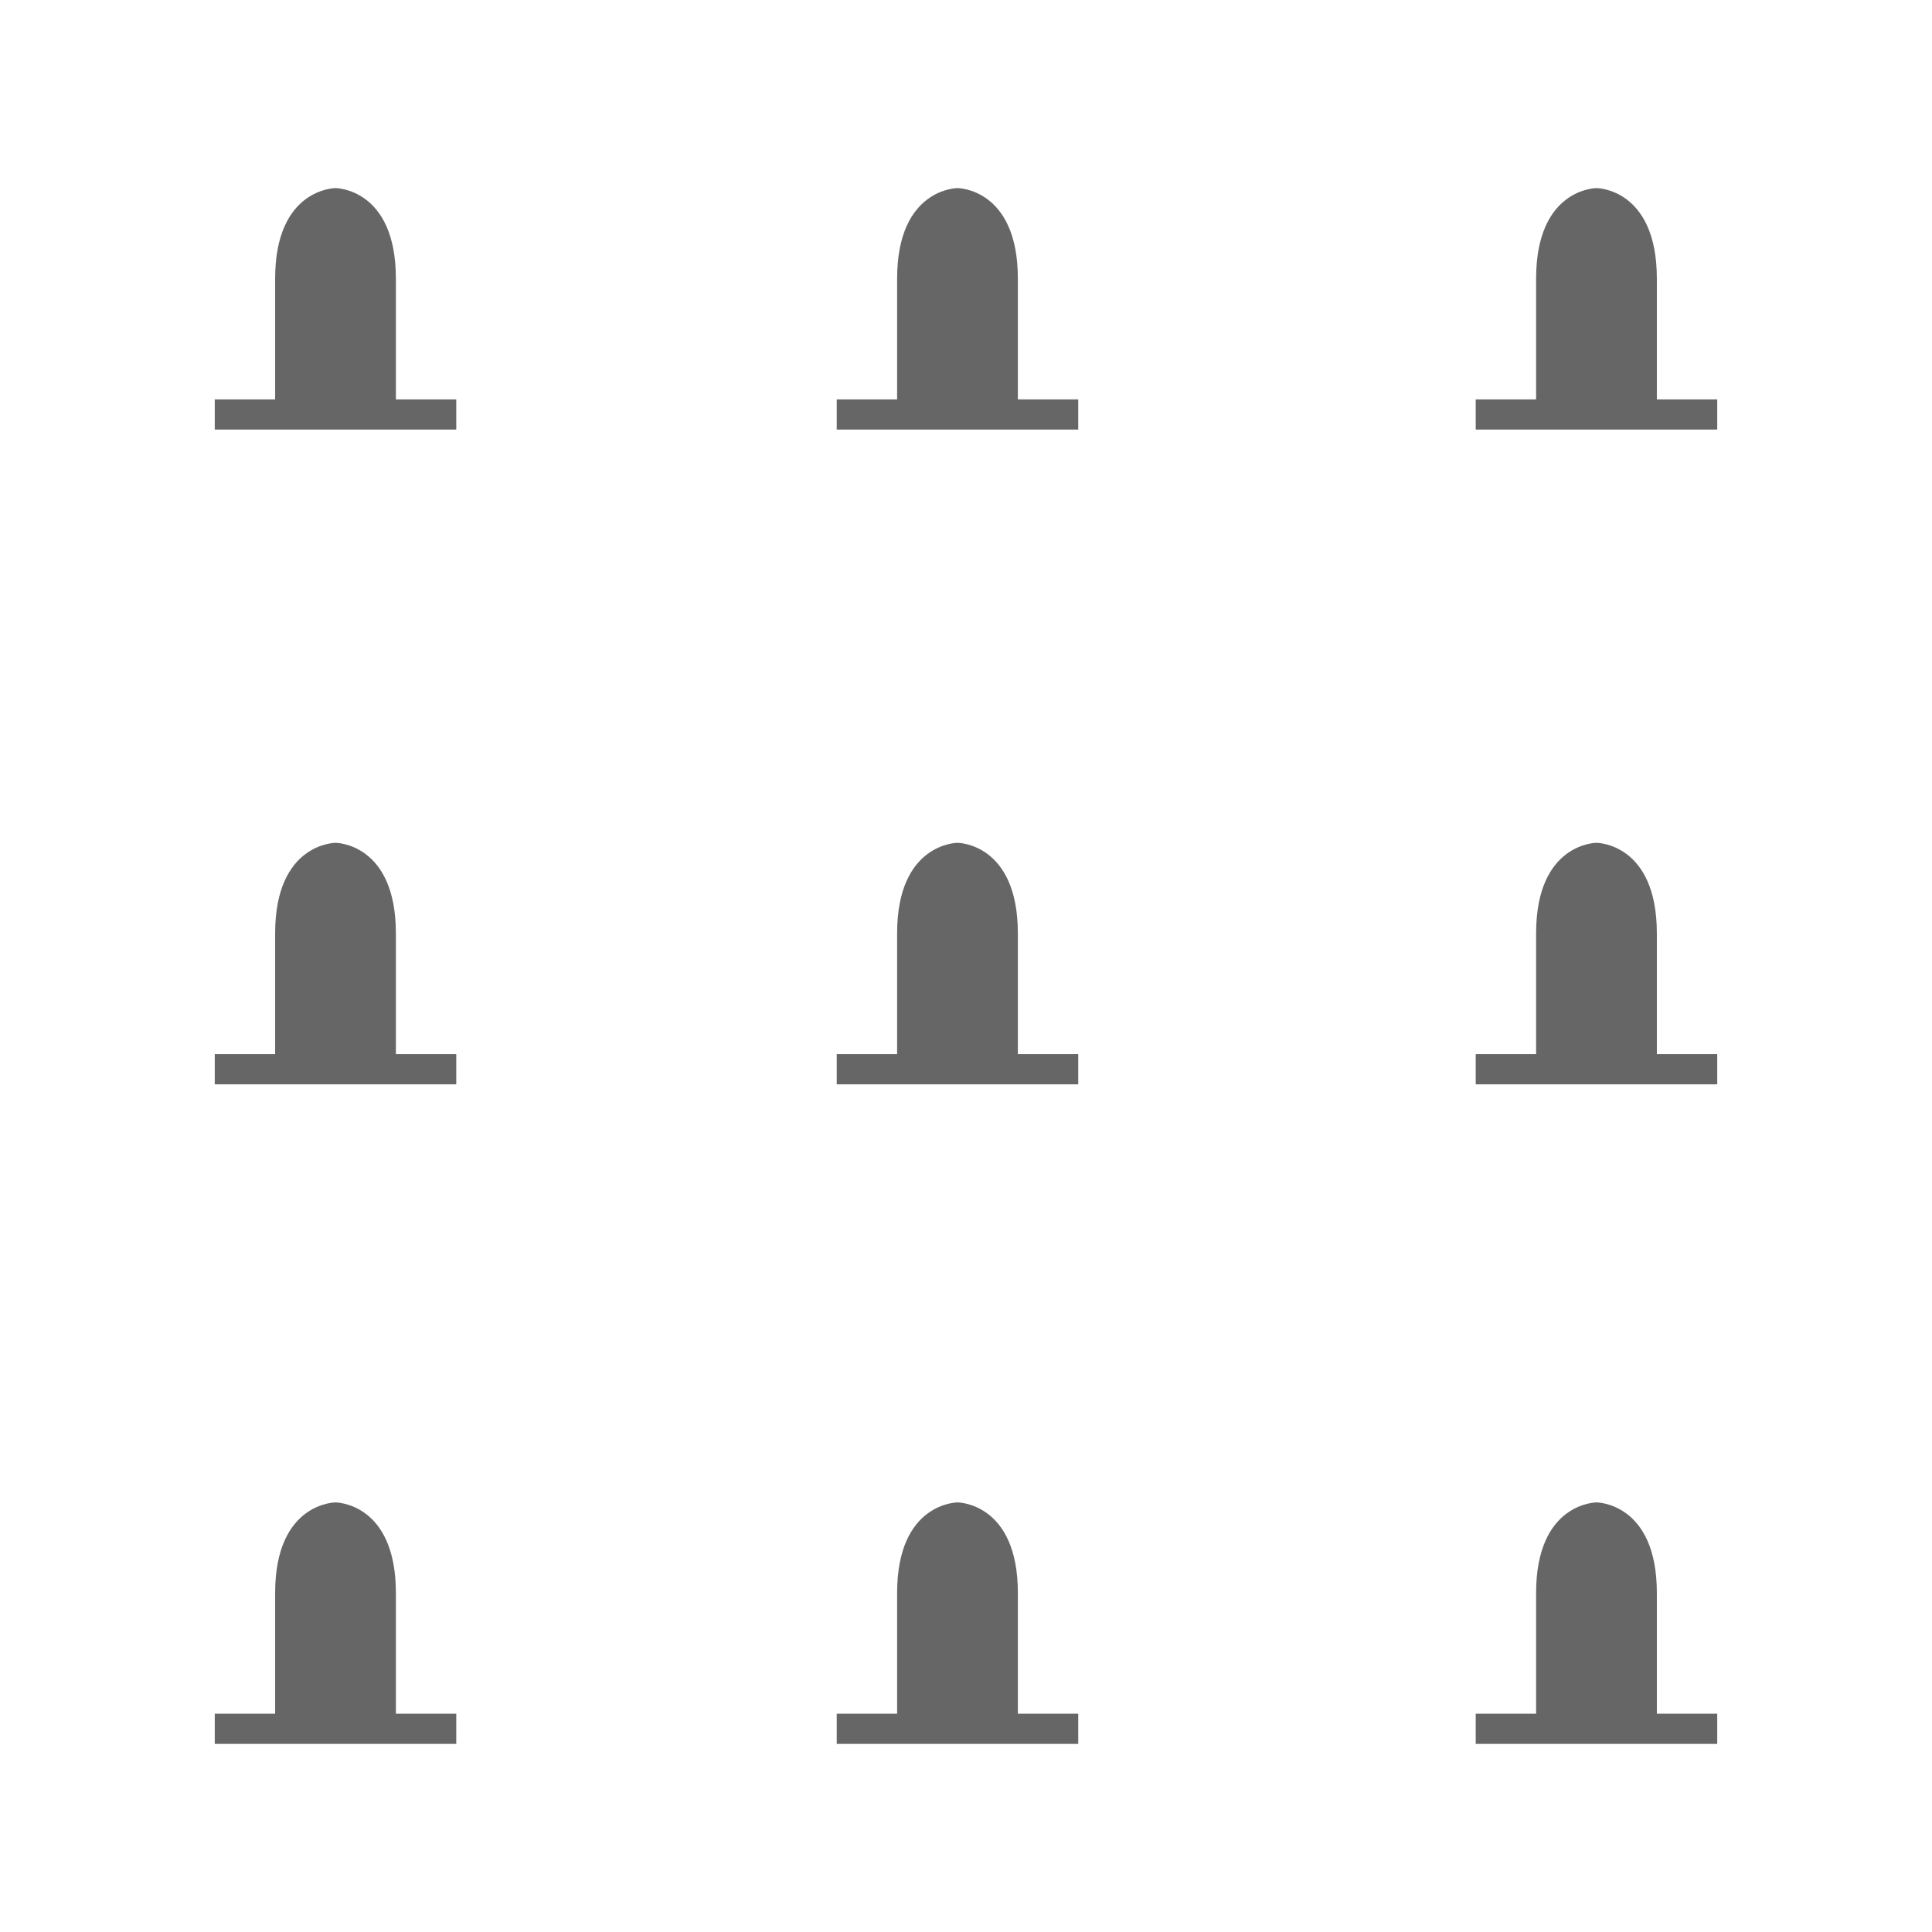<?xml version="1.0" encoding="UTF-8"?>
<svg version="1.1" viewBox="0 0 512 512" xmlns="http://www.w3.org/2000/svg" xmlns:cc="http://creativecommons.org/ns#" xmlns:dc="http://purl.org/dc/elements/1.1/" xmlns:rdf="http://www.w3.org/1999/02/22-rdf-syntax-ns#">
<g transform="translate(-2.966 -2.085)" fill="#666">
<path d="m410.05 75.932v32h-16v8h64v-8h-16v-32c0-24-16-24-16-24s-16 0-16 24z"/>
<path d="m240.71 75.932v32h-16v8h64v-8h-16v-32c0-24-16-24-16-24s-16 0-16 24z"/>
<path d="m75.881 75.932v32h-16v8h64v-8h-16v-32c0-24-16-24-16-24s-16 0-16 24z"/>
<path d="m410.05 249.44v32h-16v8h64v-8h-16v-32c0-24-16-24-16-24s-16 0-16 24z"/>
<path d="m240.71 249.44v32h-16v8h64v-8h-16v-32c0-24-16-24-16-24s-16 0-16 24z"/>
<path d="m75.881 249.44v32h-16v8h64v-8h-16v-32c0-24-16-24-16-24s-16 0-16 24z"/>
<path d="m410.05 424.24v32h-16v8h64v-8h-16v-32c0-24-16-24-16-24s-16 0-16 24z"/>
<path d="m240.71 424.24v32h-16v8h64v-8h-16v-32c0-24-16-24-16-24s-16 0-16 24z"/>
<path d="m75.881 424.24v32h-16v8h64v-8h-16v-32c0-24-16-24-16-24s-16 0-16 24z"/>
</g>
</svg>
